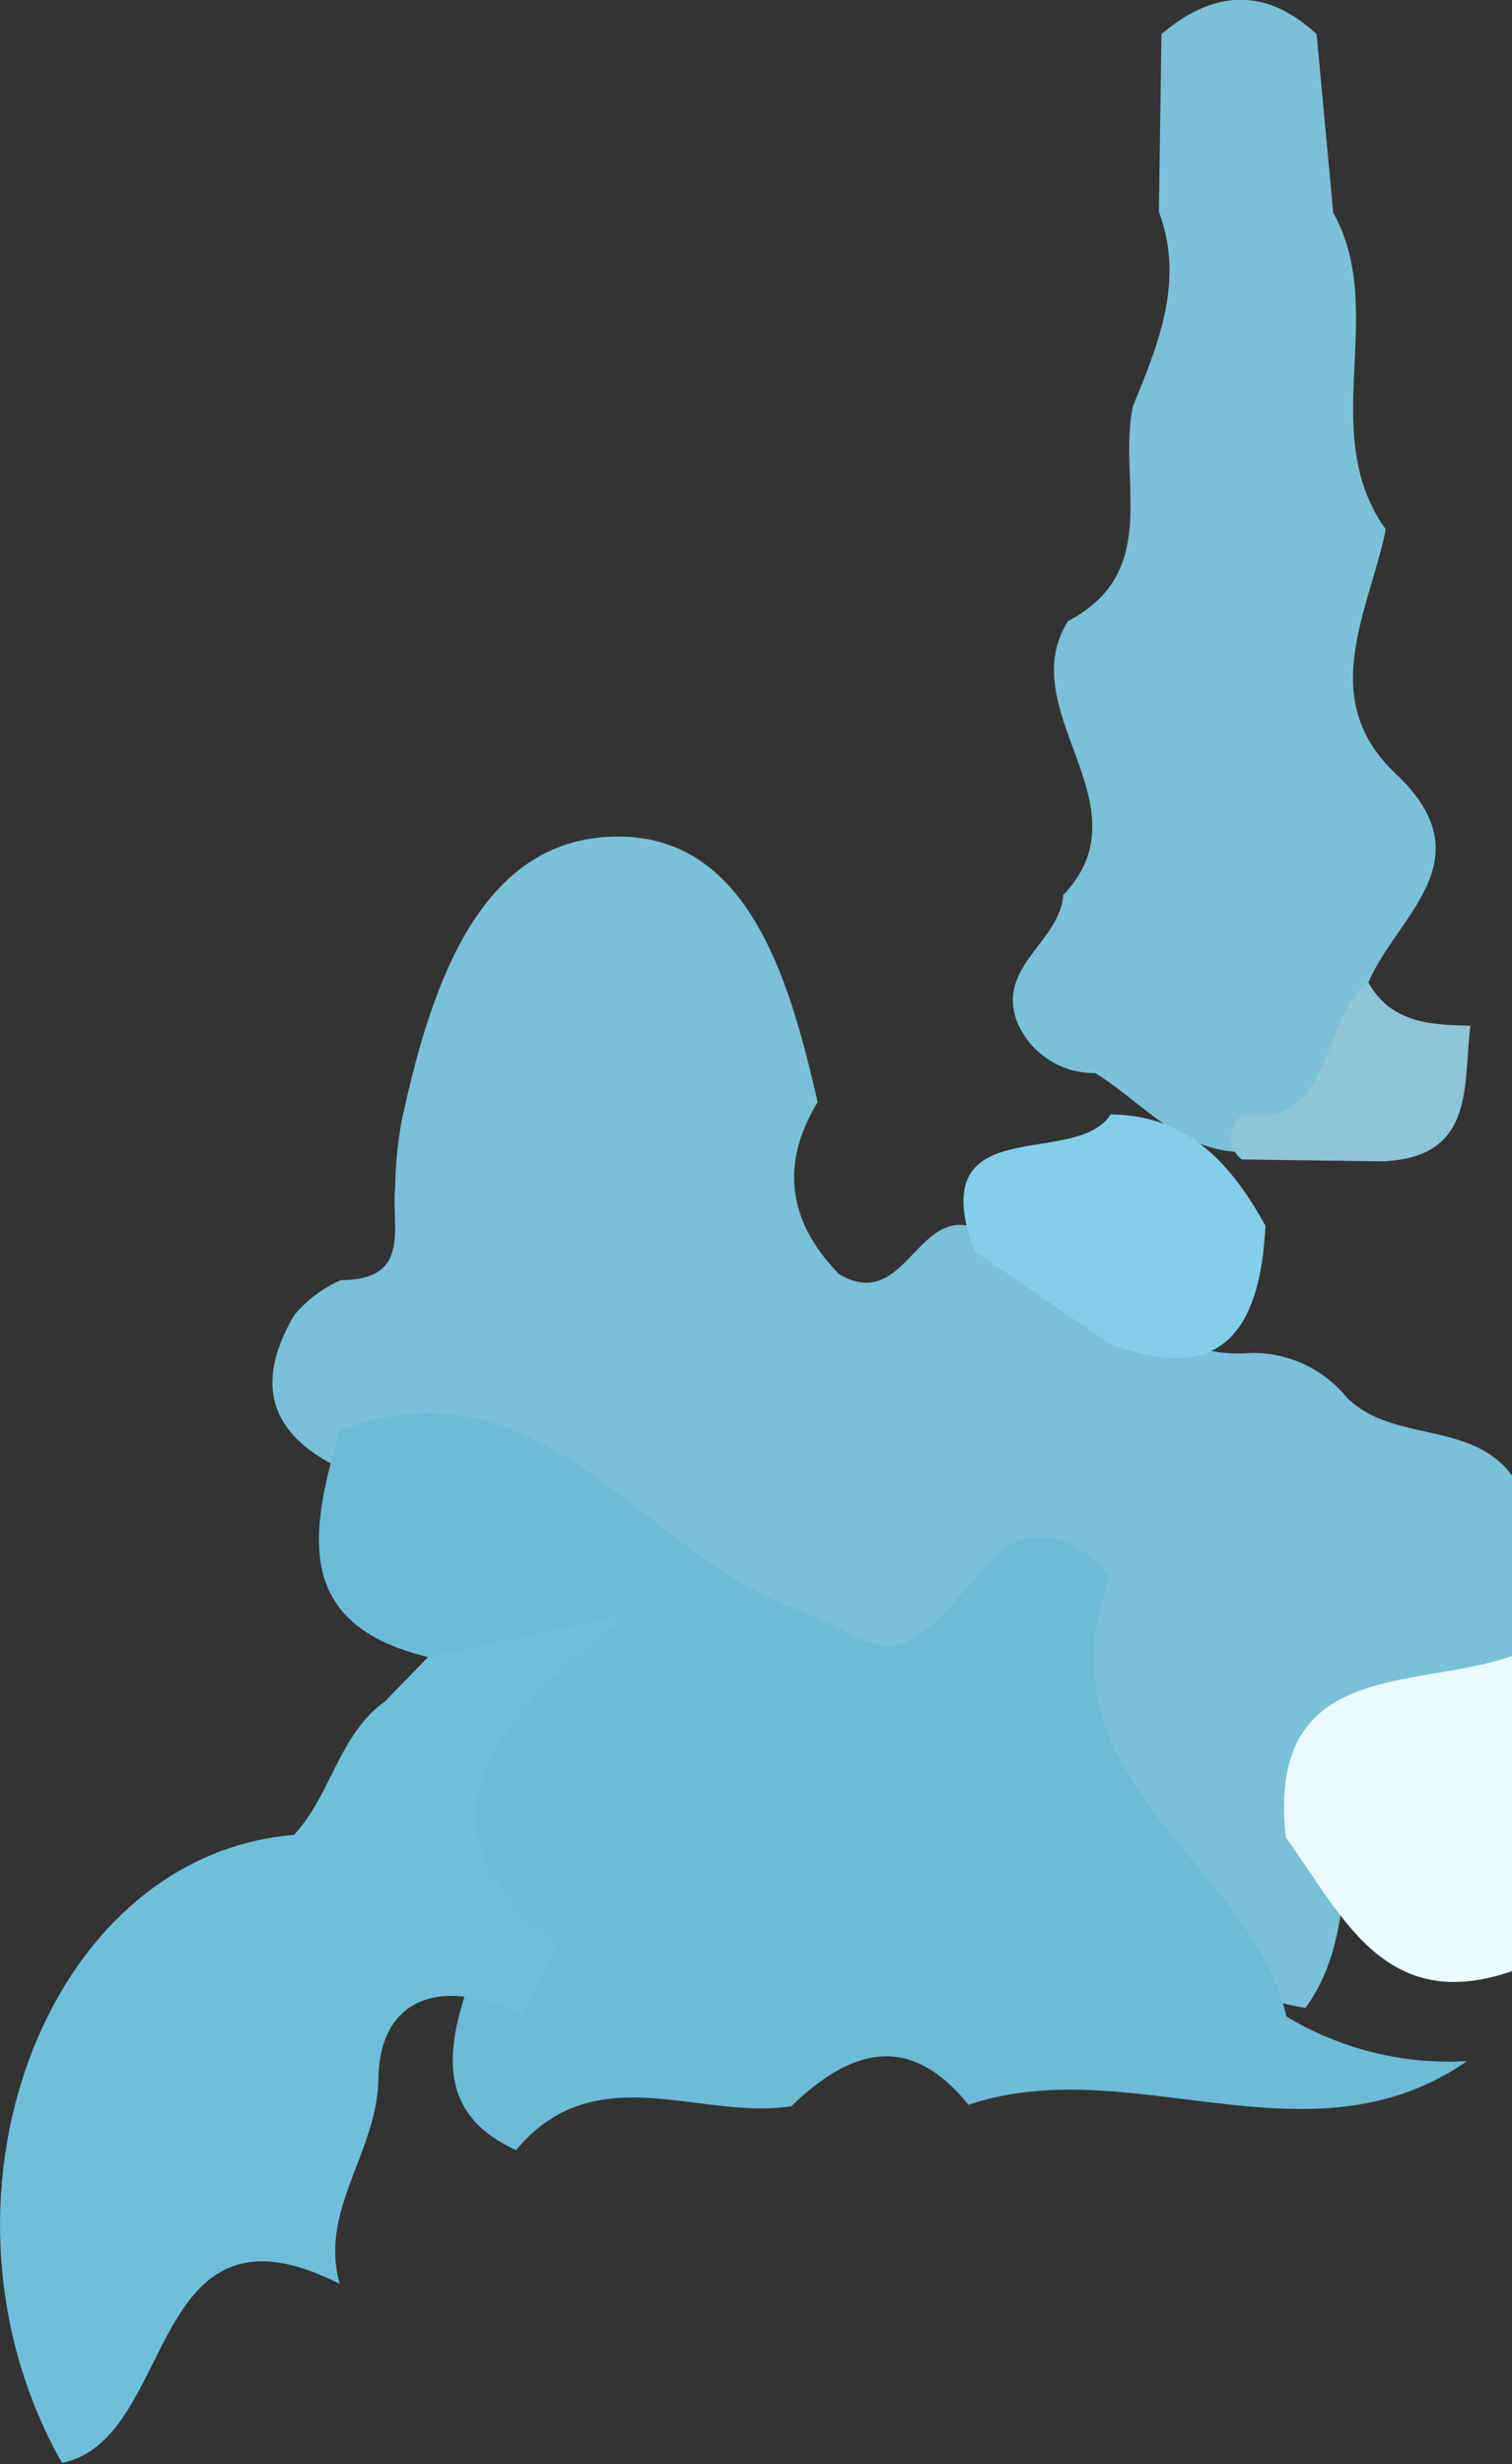 <svg xmlns="http://www.w3.org/2000/svg" viewBox="0 0 105.55 172.02"><rect x="0" y="0" width="105.55" height="172.02" fill="#333333" stroke="none"/><defs><style>.cls-1{fill:#79c0d8;}.cls-2{fill:#e9fbfd;}.cls-3{fill:#6cbbd7;}.cls-4{fill:#6fbfdb;}.cls-5{fill:#7bc0d7;}.cls-6{fill:#83cfea;}.cls-7{fill:#90c4d8;}</style></defs><g id="Calque_2" data-name="Calque 2"><g id="Calque_1-2" data-name="Calque 1"><path class="cls-1" d="M105.55,103V115.6c-3.68,4.9-11.3,6.6-11.53,14.28-.34,3.61-.65,7.22-2.89,10.29-13.5-2.3-13.9-14.75-20.08-23.59-6,.81-13.71,20.23-21.47-2.12C47.35,108,34.69,102.29,24,102.6c-5.14-2.34-6.33-5.94-3.44-10.82a8.94,8.94,0,0,1,3.24-2.42c5,0,3.48-3.77,3.79-6.53a27.21,27.21,0,0,1,.46-4.63c1.9-8.76,5.1-19.14,14.19-19.77,9.88-.69,12.84,9.81,14.84,18.51-2.69,4.41-2,8.42,1.49,12,4.39,2.6,5.34-4.11,9-3.38,4.57-.07,7.65,2.82,10.87,5.43,2.51,2.28,5.35,3.74,8.87,3.46a8.42,8.42,0,0,1,6.71,3.11C97.23,100.75,102.71,99.14,105.55,103Z"/><path class="cls-2" d="M89.76,128.27c-1.38-12.49,9-10.28,15.79-12.67v22C96.63,140.69,93.68,133.65,89.76,128.27Z"/><path class="cls-3" d="M29.89,115.67c-9.63-2.29-8.13-9-6.19-15.78,13.89-5.33,20.89,8.16,31.28,12.2,7.68,3,6.87,5.5,13.89-2.83,3.9-4.63,8.76.39,8.53,1-5.11,14.1,9.92,19.78,12.4,30.5a21.91,21.91,0,0,0,12.61,3.12c-11,7.65-23.44-.78-34.8,3.05-4.17-5.16-8.28-3.84-12.37.1-6.41,1-13.7-3.55-19.21,3.06-5.1-2.3-5-6.3-3.59-10.77C29.47,131.66,30.67,123.56,29.89,115.67Z"/><path class="cls-4" d="M29.89,115.67l14-3c-10.48,8.23-15.17,15.07-5,23,.28.23-1.65,3.3-2.55,5-5.22-2.7-9.85-1.39-9.92,4.42-.07,5.15-4.18,9.19-2.7,14.34-13.57-6.86-11.3,10.84-19.39,12.5-10.25-18.1-1.27-42.41,16.19-43.84,2.61-2.79,3.12-7,6.36-9.33Z"/><path class="cls-5" d="M76.46,74.91A5.82,5.82,0,0,1,71,71.33c-1.46-3.87,3-5.58,3.22-8.85,6-6.27-3.59-12.81.33-19.12,6.6-3.45,3.44-9.87,4.54-15,1.78-4.37,3.61-8.73,1.81-13.58l.18-12.4c3.61-3.06,7.22-3.33,10.83,0q.58,6.24,1.16,12.47c3.87,6.93-1.19,15.34,3.67,22.1-1.18,5.76-4.86,11.83.7,17.07,6.37,6,.08,9.88-1.9,14.53,0,6-.39,11.73-8.55,11.88C82.47,80.5,79.83,77,76.46,74.91Z"/><path class="cls-6" d="M68,87.32c-3.62-10,7.06-5.65,9.54-9.53,5.41.06,8.42,3.47,10.8,7.78-.36,7.06-2.87,11.29-10.88,8.24Z"/><path class="cls-7" d="M96.44,81.07l-9.74-.13a1.86,1.86,0,0,1-.71-2c.25-.67.49-1,.73-1,6.69.43,5.32-6.75,8.81-9.34,1.6,2.83,4.35,2.94,7.12,3C102.11,75.71,103.06,80.85,96.44,81.07Z"/></g></g></svg>